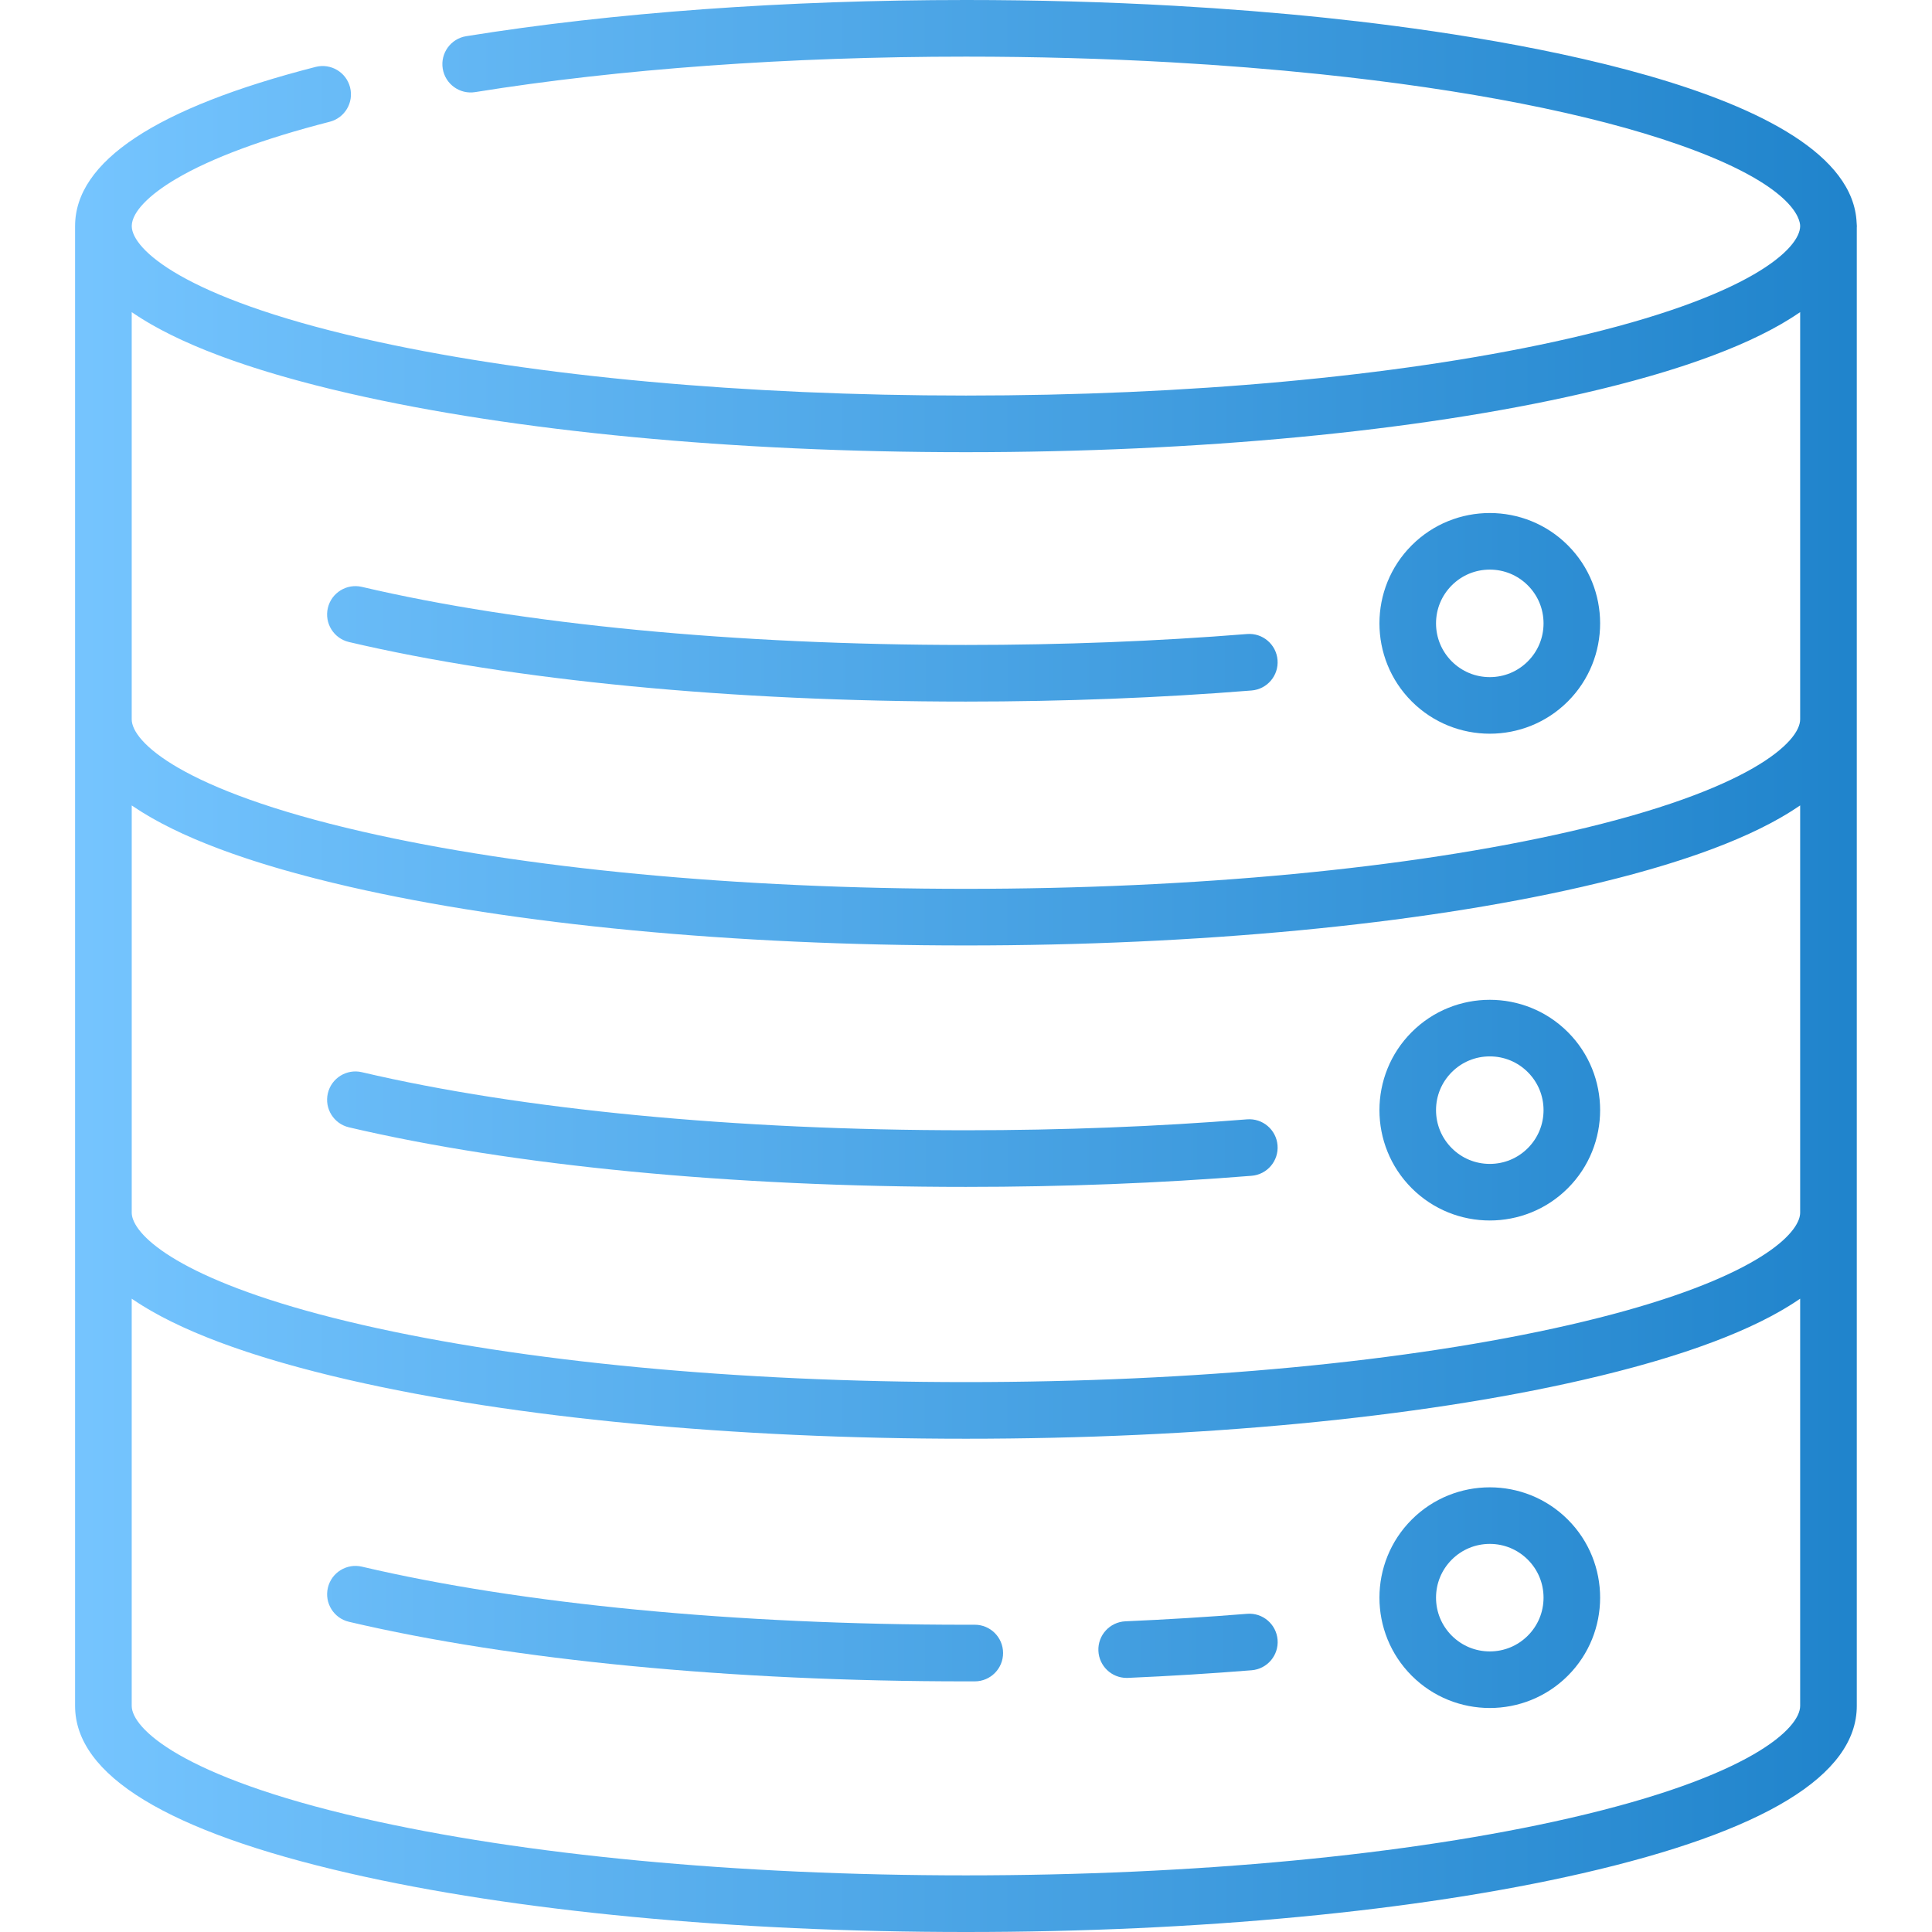 <?xml version="1.0" encoding="UTF-8" standalone="no"?><!-- Generator: Gravit.io --><svg xmlns="http://www.w3.org/2000/svg" xmlns:xlink="http://www.w3.org/1999/xlink" style="isolation:isolate" viewBox="858 436 140 140" width="140pt" height="140pt"><defs><clipPath id="_clipPath_xEEy9Lz9523QrNJzNKPoLb0qvdznDPng"><rect x="858" y="436" width="140" height="140"/></clipPath></defs><g clip-path="url(#_clipPath_xEEy9Lz9523QrNJzNKPoLb0qvdznDPng)"><clipPath id="_clipPath_yRJiAdAaKvpJQYm3hcHaeXyglWHP3InR"><rect x="858" y="436" width="140" height="140" transform="matrix(1,0,0,1,0,0)" fill="rgb(255,255,255)"/></clipPath><g clip-path="url(#_clipPath_yRJiAdAaKvpJQYm3hcHaeXyglWHP3InR)"><g><linearGradient id="_lgradient_20" x1="-0.265" y1="11.657" x2="1.609" y2="11.657" gradientTransform="matrix(68.88,0,0,8.366,881.702,478.473)" gradientUnits="userSpaceOnUse"><stop offset="0%" stop-opacity="1" style="stop-color:rgb(118,197,255)"/><stop offset="100%" stop-opacity="1" style="stop-color:rgb(31,131,203)"/></linearGradient><path d=" M 950.575 483.825 C 950.484 482.696 949.492 481.852 948.365 481.944 C 941.838 482.469 934.984 482.736 927.995 482.736 C 911.331 482.736 895.786 481.241 884.223 478.527 C 883.123 478.27 882.016 478.953 881.757 480.056 C 881.498 481.16 882.183 482.264 883.286 482.523 C 895.147 485.307 911.025 486.839 927.995 486.839 C 935.093 486.839 942.058 486.569 948.694 486.035 C 949.824 485.944 950.666 484.954 950.575 483.825 Z " fill="url(#_lgradient_20)"/><linearGradient id="_lgradient_21" x1="-0.265" y1="7.453" x2="1.609" y2="7.453" gradientTransform="matrix(68.88,0,0,8.367,881.702,513.64)" gradientUnits="userSpaceOnUse"><stop offset="0%" stop-opacity="1" style="stop-color:rgb(118,197,255)"/><stop offset="100%" stop-opacity="1" style="stop-color:rgb(31,131,203)"/></linearGradient><path d=" M 950.575 518.992 C 950.484 517.863 949.492 517.02 948.365 517.112 C 941.838 517.637 934.984 517.903 927.995 517.903 C 911.331 517.903 895.786 516.409 884.223 513.695 C 883.123 513.437 882.016 514.12 881.757 515.224 C 881.498 516.327 882.183 517.431 883.286 517.69 C 895.147 520.474 911.025 522.007 927.995 522.007 C 935.093 522.007 942.058 521.736 948.694 521.202 C 949.824 521.112 950.666 520.122 950.575 518.992 Z " fill="url(#_lgradient_21)"/><linearGradient id="_lgradient_22" x1="1.549023615557421e-7" y1="1" x2="1" y2="1" gradientTransform="matrix(129.114,0,0,140,863.441,436)" gradientUnits="userSpaceOnUse"><stop offset="0%" stop-opacity="1" style="stop-color:rgb(118,197,255)"/><stop offset="100%" stop-opacity="1" style="stop-color:rgb(31,131,203)"/></linearGradient><path d=" M 992.539 452.141 C 992.107 442.328 965.562 438.492 954.094 437.294 C 950.556 436.924 946.847 436.629 943.07 436.416 C 938.164 436.14 933.092 436 927.996 436 C 914.956 436 902.433 436.907 891.782 438.623 C 890.663 438.803 889.902 439.856 890.082 440.975 C 890.262 442.093 891.317 442.855 892.434 442.674 C 902.874 440.993 915.171 440.104 927.996 440.104 C 933.016 440.104 938.01 440.242 942.84 440.514 C 946.551 440.723 950.194 441.013 953.668 441.376 C 964.28 442.484 973.252 444.245 979.613 446.468 C 988.02 449.406 988.446 451.911 988.446 452.383 C 988.446 453.981 984.926 457.492 971.733 460.517 C 971.369 460.601 971.001 460.683 970.629 460.764 C 959.102 463.281 944.024 464.663 927.996 464.663 C 911.968 464.663 896.89 463.281 885.363 460.764 C 884.991 460.683 884.623 460.601 884.259 460.517 C 871.186 457.52 867.613 454.046 867.549 452.429 C 867.549 452.414 867.551 452.399 867.551 452.384 C 867.551 452.369 867.549 452.355 867.549 452.341 C 867.582 451.375 868.752 450.144 870.773 448.954 C 873.324 447.452 877.064 446.063 881.89 444.824 C 882.988 444.543 883.649 443.425 883.367 442.327 C 883.086 441.229 881.969 440.569 880.87 440.849 C 869.305 443.816 863.441 447.697 863.441 452.384 L 863.441 559.617 C 863.441 564.641 870.137 568.723 883.341 571.751 C 895.293 574.491 911.151 576 927.996 576 C 944.84 576 960.699 574.491 972.65 571.75 C 985.854 568.723 992.55 564.64 992.55 559.616 L 992.55 452.489 C 992.551 452.454 992.555 452.419 992.555 452.384 C 992.555 452.302 992.549 452.221 992.539 452.141 Z  M 971.733 567.75 C 960.073 570.424 944.541 571.896 927.996 571.896 C 911.451 571.896 895.918 570.424 884.259 567.75 C 871.066 564.725 867.545 561.214 867.545 559.616 L 867.545 530.109 C 867.59 530.14 867.64 530.171 867.685 530.201 C 867.797 530.277 867.911 530.351 868.026 530.426 C 868.12 530.486 868.214 530.546 868.311 530.606 C 868.431 530.681 868.555 530.755 868.681 530.829 C 868.779 530.887 868.877 530.946 868.978 531.003 C 869.11 531.079 869.246 531.154 869.383 531.229 C 869.484 531.284 869.583 531.339 869.687 531.394 C 869.836 531.473 869.991 531.551 870.145 531.63 C 870.243 531.679 870.338 531.729 870.438 531.778 C 870.629 531.872 870.827 531.965 871.026 532.058 C 871.095 532.091 871.161 532.124 871.231 532.156 C 871.501 532.28 871.778 532.403 872.062 532.524 C 872.151 532.562 872.244 532.599 872.334 532.637 C 872.535 532.722 872.735 532.806 872.943 532.889 C 873.06 532.936 873.183 532.983 873.303 533.03 C 873.489 533.102 873.675 533.175 873.866 533.247 C 873.998 533.297 874.134 533.346 874.269 533.395 C 874.455 533.463 874.641 533.531 874.832 533.599 C 874.974 533.649 875.119 533.699 875.264 533.748 C 875.455 533.814 875.647 533.88 875.843 533.945 C 875.993 533.994 876.144 534.044 876.295 534.093 C 876.494 534.157 876.695 534.221 876.898 534.284 C 877.053 534.333 877.21 534.381 877.368 534.43 C 877.575 534.493 877.787 534.556 877.999 534.619 C 878.158 534.666 878.318 534.712 878.48 534.759 C 878.7 534.823 878.925 534.885 879.15 534.948 C 879.31 534.992 879.47 535.037 879.633 535.081 C 879.872 535.146 880.116 535.21 880.361 535.274 C 880.516 535.315 880.67 535.356 880.827 535.396 C 881.102 535.467 881.383 535.536 881.664 535.606 C 881.797 535.639 881.928 535.672 882.063 535.705 C 882.483 535.807 882.908 535.907 883.341 536.006 C 895.293 538.747 911.151 540.256 927.996 540.256 C 944.84 540.256 960.699 538.747 972.65 536.006 C 973.083 535.907 973.509 535.806 973.928 535.705 C 974.064 535.672 974.195 535.639 974.328 535.606 C 974.609 535.536 974.89 535.467 975.164 535.396 C 975.322 535.356 975.475 535.315 975.631 535.274 C 975.875 535.21 976.119 535.146 976.358 535.081 C 976.521 535.037 976.681 534.992 976.841 534.948 C 977.066 534.885 977.291 534.823 977.511 534.759 C 977.673 534.713 977.833 534.666 977.992 534.619 C 978.204 534.556 978.416 534.493 978.623 534.43 C 978.781 534.381 978.938 534.333 979.093 534.284 C 979.296 534.221 979.497 534.157 979.695 534.093 C 979.847 534.044 979.999 533.995 980.148 533.945 C 980.344 533.88 980.536 533.814 980.727 533.749 C 980.872 533.699 981.017 533.649 981.159 533.599 C 981.35 533.532 981.536 533.464 981.722 533.395 C 981.857 533.346 981.993 533.297 982.125 533.247 C 982.316 533.175 982.502 533.103 982.688 533.03 C 982.808 532.983 982.93 532.936 983.048 532.889 C 983.255 532.806 983.455 532.722 983.655 532.638 C 983.746 532.6 983.839 532.563 983.929 532.524 C 984.213 532.403 984.49 532.28 984.76 532.156 C 984.83 532.124 984.896 532.091 984.965 532.059 C 985.164 531.966 985.362 531.873 985.553 531.779 C 985.653 531.729 985.748 531.679 985.846 531.63 C 986 531.552 986.155 531.474 986.304 531.395 C 986.407 531.34 986.507 531.284 986.608 531.229 C 986.744 531.154 986.881 531.079 987.013 531.004 C 987.114 530.946 987.212 530.887 987.311 530.829 C 987.436 530.755 987.56 530.68 987.68 530.606 C 987.777 530.546 987.871 530.486 987.965 530.426 C 988.08 530.351 988.194 530.276 988.306 530.201 C 988.351 530.171 988.4 530.14 988.446 530.109 L 988.446 559.616 C 988.446 561.214 984.926 564.725 971.733 567.75 Z  M 988.348 524.37 C 987.701 526.124 983.689 529.265 971.733 532.006 C 960.074 534.68 944.541 536.152 927.996 536.152 C 911.451 536.152 895.918 534.68 884.259 532.006 C 872.303 529.265 868.291 526.124 867.644 524.37 C 867.577 524.189 867.546 524.022 867.546 523.872 L 867.546 494.365 C 867.589 494.395 867.637 494.424 867.681 494.454 C 867.795 494.531 867.912 494.608 868.031 494.684 C 868.122 494.743 868.214 494.801 868.308 494.86 C 868.431 494.936 868.557 495.011 868.685 495.087 C 868.781 495.144 868.877 495.201 868.976 495.258 C 869.11 495.334 869.248 495.41 869.386 495.486 C 869.486 495.54 869.584 495.595 869.687 495.65 C 869.835 495.728 869.989 495.806 870.143 495.884 C 870.242 495.934 870.338 495.985 870.439 496.034 C 870.627 496.127 870.822 496.218 871.018 496.31 C 871.09 496.344 871.159 496.378 871.232 496.412 C 871.502 496.535 871.778 496.658 872.061 496.779 C 872.155 496.819 872.254 496.859 872.349 496.899 C 872.544 496.98 872.739 497.062 872.941 497.143 C 873.063 497.192 873.19 497.241 873.314 497.289 C 873.495 497.36 873.677 497.431 873.863 497.501 C 873.999 497.552 874.139 497.603 874.278 497.654 C 874.46 497.721 874.642 497.787 874.829 497.853 C 874.974 497.905 875.123 497.955 875.271 498.006 C 875.458 498.071 875.647 498.135 875.84 498.199 C 875.992 498.25 876.146 498.3 876.301 498.35 C 876.497 498.413 876.695 498.476 876.895 498.539 C 877.052 498.588 877.211 498.637 877.371 498.686 C 877.577 498.749 877.786 498.811 877.996 498.873 C 878.157 498.92 878.318 498.968 878.481 499.015 C 878.7 499.077 878.923 499.14 879.148 499.202 C 879.309 499.247 879.47 499.292 879.634 499.337 C 879.871 499.401 880.114 499.465 880.356 499.528 C 880.514 499.57 880.669 499.611 880.828 499.652 C 881.102 499.722 881.381 499.791 881.661 499.86 C 881.796 499.893 881.927 499.927 882.063 499.96 C 882.483 500.062 882.908 500.162 883.342 500.262 C 895.293 503.002 911.152 504.511 927.996 504.511 C 944.84 504.511 960.699 503.002 972.65 500.262 C 973.084 500.162 973.509 500.062 973.928 499.96 C 974.065 499.927 974.196 499.893 974.331 499.86 C 974.611 499.791 974.89 499.722 975.163 499.652 C 975.323 499.611 975.479 499.57 975.636 499.528 C 975.878 499.465 976.12 499.401 976.357 499.337 C 976.521 499.292 976.682 499.247 976.844 499.202 C 977.068 499.14 977.291 499.078 977.51 499.015 C 977.674 498.968 977.835 498.92 977.995 498.873 C 978.206 498.811 978.415 498.749 978.621 498.686 C 978.781 498.637 978.939 498.588 979.096 498.539 C 979.297 498.476 979.495 498.414 979.69 498.35 C 979.845 498.3 980 498.25 980.152 498.199 C 980.344 498.135 980.533 498.071 980.72 498.007 C 980.869 497.956 981.017 497.905 981.162 497.854 C 981.349 497.788 981.531 497.721 981.714 497.654 C 981.852 497.603 981.992 497.553 982.128 497.502 C 982.315 497.432 982.496 497.36 982.677 497.29 C 982.802 497.241 982.928 497.193 983.051 497.144 C 983.252 497.063 983.446 496.982 983.641 496.9 C 983.737 496.86 983.836 496.82 983.93 496.779 C 984.214 496.658 984.49 496.536 984.759 496.412 C 984.833 496.378 984.902 496.344 984.974 496.31 C 985.169 496.219 985.364 496.127 985.552 496.035 C 985.653 495.985 985.749 495.935 985.848 495.884 C 986.002 495.806 986.156 495.728 986.305 495.65 C 986.407 495.595 986.506 495.54 986.606 495.486 C 986.744 495.41 986.882 495.335 987.015 495.258 C 987.114 495.201 987.211 495.144 987.307 495.087 C 987.435 495.011 987.561 494.936 987.683 494.86 C 987.778 494.801 987.869 494.743 987.96 494.684 C 988.079 494.608 988.196 494.531 988.311 494.454 C 988.355 494.424 988.402 494.395 988.446 494.365 L 988.446 523.872 C 988.446 524.022 988.415 524.189 988.348 524.37 Z  M 971.733 496.262 C 960.073 498.935 944.541 500.408 927.996 500.408 C 911.451 500.408 895.918 498.935 884.259 496.262 C 871.066 493.237 867.545 489.726 867.545 488.128 L 867.545 458.62 C 867.589 458.65 867.636 458.679 867.681 458.709 C 867.795 458.786 867.912 458.863 868.031 458.94 C 868.122 458.999 868.214 459.057 868.308 459.115 C 868.431 459.191 868.557 459.267 868.684 459.343 C 868.781 459.4 868.877 459.457 868.976 459.514 C 869.11 459.59 869.247 459.665 869.385 459.741 C 869.486 459.796 869.584 459.851 869.686 459.905 C 869.835 459.984 869.989 460.062 870.143 460.14 C 870.242 460.19 870.338 460.24 870.439 460.29 C 870.627 460.383 870.822 460.474 871.017 460.566 C 871.09 460.6 871.159 460.634 871.232 460.667 C 871.501 460.791 871.778 460.913 872.061 461.035 C 872.155 461.075 872.253 461.114 872.348 461.154 C 872.544 461.236 872.739 461.318 872.94 461.399 C 873.063 461.448 873.19 461.496 873.314 461.545 C 873.495 461.616 873.676 461.687 873.863 461.757 C 873.999 461.808 874.139 461.859 874.278 461.91 C 874.46 461.976 874.642 462.043 874.829 462.109 C 874.974 462.16 875.122 462.211 875.27 462.262 C 875.458 462.327 875.647 462.391 875.839 462.455 C 875.991 462.505 876.146 462.555 876.3 462.605 C 876.496 462.669 876.694 462.732 876.895 462.795 C 877.052 462.844 877.21 462.893 877.37 462.942 C 877.577 463.004 877.785 463.067 877.996 463.129 C 878.157 463.176 878.318 463.223 878.481 463.27 C 878.7 463.333 878.923 463.396 879.147 463.458 C 879.309 463.503 879.47 463.548 879.634 463.592 C 879.871 463.657 880.113 463.72 880.356 463.784 C 880.513 463.825 880.669 463.867 880.828 463.908 C 881.101 463.978 881.381 464.047 881.661 464.116 C 881.796 464.149 881.927 464.183 882.063 464.216 C 882.483 464.317 882.908 464.418 883.341 464.517 C 895.293 467.257 911.151 468.767 927.996 468.767 C 944.84 468.767 960.699 467.257 972.65 464.517 C 973.083 464.418 973.509 464.317 973.928 464.216 C 974.064 464.183 974.196 464.149 974.331 464.116 C 974.61 464.047 974.89 463.978 975.163 463.908 C 975.322 463.867 975.478 463.825 975.636 463.784 C 975.878 463.721 976.12 463.657 976.357 463.593 C 976.521 463.548 976.682 463.503 976.843 463.458 C 977.067 463.396 977.291 463.333 977.51 463.27 C 977.673 463.223 977.834 463.176 977.995 463.129 C 978.205 463.067 978.414 463.004 978.62 462.942 C 978.78 462.893 978.939 462.844 979.096 462.795 C 979.296 462.732 979.494 462.669 979.69 462.606 C 979.845 462.556 980 462.505 980.152 462.455 C 980.344 462.391 980.533 462.327 980.72 462.262 C 980.868 462.211 981.017 462.161 981.162 462.109 C 981.349 462.043 981.531 461.977 981.713 461.91 C 981.852 461.859 981.992 461.809 982.128 461.757 C 982.314 461.687 982.495 461.616 982.677 461.545 C 982.801 461.497 982.928 461.448 983.05 461.399 C 983.251 461.319 983.446 461.237 983.641 461.155 C 983.737 461.115 983.836 461.076 983.93 461.035 C 984.213 460.914 984.49 460.791 984.759 460.668 C 984.832 460.634 984.901 460.6 984.974 460.566 C 985.169 460.475 985.364 460.383 985.552 460.29 C 985.653 460.241 985.749 460.19 985.848 460.14 C 986.002 460.062 986.156 459.984 986.305 459.906 C 986.407 459.851 986.506 459.796 986.606 459.741 C 986.744 459.666 986.881 459.59 987.015 459.514 C 987.114 459.457 987.21 459.4 987.307 459.342 C 987.434 459.267 987.561 459.191 987.683 459.115 C 987.777 459.057 987.869 458.998 987.96 458.94 C 988.079 458.863 988.196 458.786 988.31 458.709 C 988.354 458.679 988.402 458.65 988.446 458.62 L 988.446 488.128 C 988.446 489.726 984.926 493.237 971.733 496.262 Z " fill="url(#_lgradient_22)"/><linearGradient id="_lgradient_23" x1="-5.911" y1="6.43" x2="2.163" y2="6.43" gradientTransform="matrix(15.991,0,0,15.991,957.96,473.176)" gradientUnits="userSpaceOnUse"><stop offset="0%" stop-opacity="1" style="stop-color:rgb(118,197,255)"/><stop offset="100%" stop-opacity="1" style="stop-color:rgb(31,131,203)"/></linearGradient><path d=" M 971.612 475.515 C 968.493 472.396 963.418 472.396 960.299 475.515 C 957.18 478.634 957.18 483.708 960.299 486.828 C 961.859 488.387 963.907 489.167 965.956 489.167 C 968.004 489.167 970.053 488.387 971.612 486.828 C 974.731 483.708 974.731 478.634 971.612 475.515 Z  M 968.71 483.926 C 967.974 484.661 966.996 485.067 965.956 485.067 C 964.915 485.067 963.937 484.661 963.201 483.926 C 962.466 483.19 962.06 482.212 962.06 481.171 C 962.06 480.131 962.466 479.152 963.201 478.417 C 963.937 477.681 964.915 477.276 965.956 477.276 C 966.996 477.276 967.974 477.681 968.71 478.417 C 969.446 479.152 969.851 480.131 969.851 481.171 C 969.851 482.212 969.446 483.19 968.71 483.926 Z " fill="url(#_lgradient_23)"/><linearGradient id="_lgradient_24" x1="-5.911" y1="4.224" x2="2.163" y2="4.224" gradientTransform="matrix(15.991,0,0,15.991,957.96,508.45)" gradientUnits="userSpaceOnUse"><stop offset="0%" stop-opacity="1" style="stop-color:rgb(118,197,255)"/><stop offset="100%" stop-opacity="1" style="stop-color:rgb(31,131,203)"/></linearGradient><path d=" M 971.612 510.789 C 968.493 507.67 963.418 507.67 960.299 510.789 C 957.18 513.908 957.18 518.983 960.299 522.102 C 961.859 523.661 963.907 524.441 965.956 524.441 C 968.004 524.441 970.053 523.661 971.612 522.102 C 974.731 518.983 974.731 513.908 971.612 510.789 Z  M 968.71 519.2 C 967.974 519.936 966.996 520.341 965.956 520.341 C 964.915 520.341 963.937 519.936 963.201 519.2 C 962.466 518.464 962.06 517.486 962.06 516.445 C 962.06 515.405 962.466 514.427 963.201 513.691 C 963.937 512.955 964.915 512.55 965.956 512.55 C 966.996 512.55 967.974 512.955 968.71 513.691 C 969.446 514.427 969.851 515.405 969.851 516.445 C 969.851 517.486 969.446 518.464 968.71 519.2 Z " fill="url(#_lgradient_24)"/><linearGradient id="_lgradient_25" x1="-5.911" y1="2.015" x2="2.163" y2="2.015" gradientTransform="matrix(15.991,0,0,15.99,957.96,543.778)" gradientUnits="userSpaceOnUse"><stop offset="0%" stop-opacity="1" style="stop-color:rgb(118,197,255)"/><stop offset="100%" stop-opacity="1" style="stop-color:rgb(31,131,203)"/></linearGradient><path d=" M 971.612 546.116 C 968.493 542.998 963.418 542.998 960.299 546.116 C 957.18 549.235 957.18 554.31 960.299 557.429 C 961.859 558.988 963.907 559.768 965.956 559.768 C 968.004 559.768 970.053 558.989 971.612 557.429 C 974.731 554.31 974.731 549.235 971.612 546.116 Z  M 968.71 554.527 C 967.974 555.263 966.996 555.668 965.956 555.668 C 964.915 555.668 963.937 555.263 963.201 554.527 C 962.466 553.792 962.06 552.813 962.06 551.773 C 962.06 550.732 962.466 549.754 963.201 549.018 C 963.937 548.283 964.915 547.877 965.956 547.877 C 966.996 547.877 967.974 548.283 968.71 549.018 C 969.446 549.754 969.851 550.732 969.851 551.773 C 969.851 552.813 969.446 553.792 968.71 554.527 Z " fill="url(#_lgradient_25)"/><linearGradient id="_lgradient_26" x1="-5.707" y1="4.958" x2="4.23" y2="4.958" gradientTransform="matrix(12.993,0,0,4.652,937.592,552.936)" gradientUnits="userSpaceOnUse"><stop offset="0%" stop-opacity="1" style="stop-color:rgb(118,197,255)"/><stop offset="100%" stop-opacity="1" style="stop-color:rgb(31,131,203)"/></linearGradient><path d=" M 950.578 554.823 C 950.487 553.694 949.494 552.848 948.368 552.943 C 945.498 553.174 942.533 553.357 939.554 553.486 C 938.422 553.536 937.544 554.493 937.594 555.625 C 937.642 556.727 938.55 557.588 939.642 557.588 C 939.672 557.588 939.703 557.588 939.733 557.586 C 942.762 557.454 945.777 557.269 948.697 557.033 C 949.826 556.943 950.669 555.953 950.578 554.823 Z " fill="url(#_lgradient_26)"/><linearGradient id="_lgradient_27" x1="-0.373" y1="3.171" x2="2.263" y2="3.171" gradientTransform="matrix(48.983,0,0,8.366,881.704,549.472)" gradientUnits="userSpaceOnUse"><stop offset="0%" stop-opacity="1" style="stop-color:rgb(118,197,255)"/><stop offset="100%" stop-opacity="1" style="stop-color:rgb(31,131,203)"/></linearGradient><path d=" M 928.635 553.734 C 928.634 553.734 928.632 553.734 928.63 553.734 L 927.997 553.735 C 911.333 553.735 895.788 552.24 884.225 549.526 C 883.125 549.268 882.018 549.952 881.759 551.055 C 881.5 552.159 882.184 553.263 883.288 553.522 C 895.149 556.305 911.027 557.838 927.997 557.838 L 928.64 557.838 C 929.774 557.835 930.69 556.914 930.687 555.781 C 930.684 554.649 929.766 553.734 928.635 553.734 Z " fill="url(#_lgradient_27)"/></g></g></g></svg>